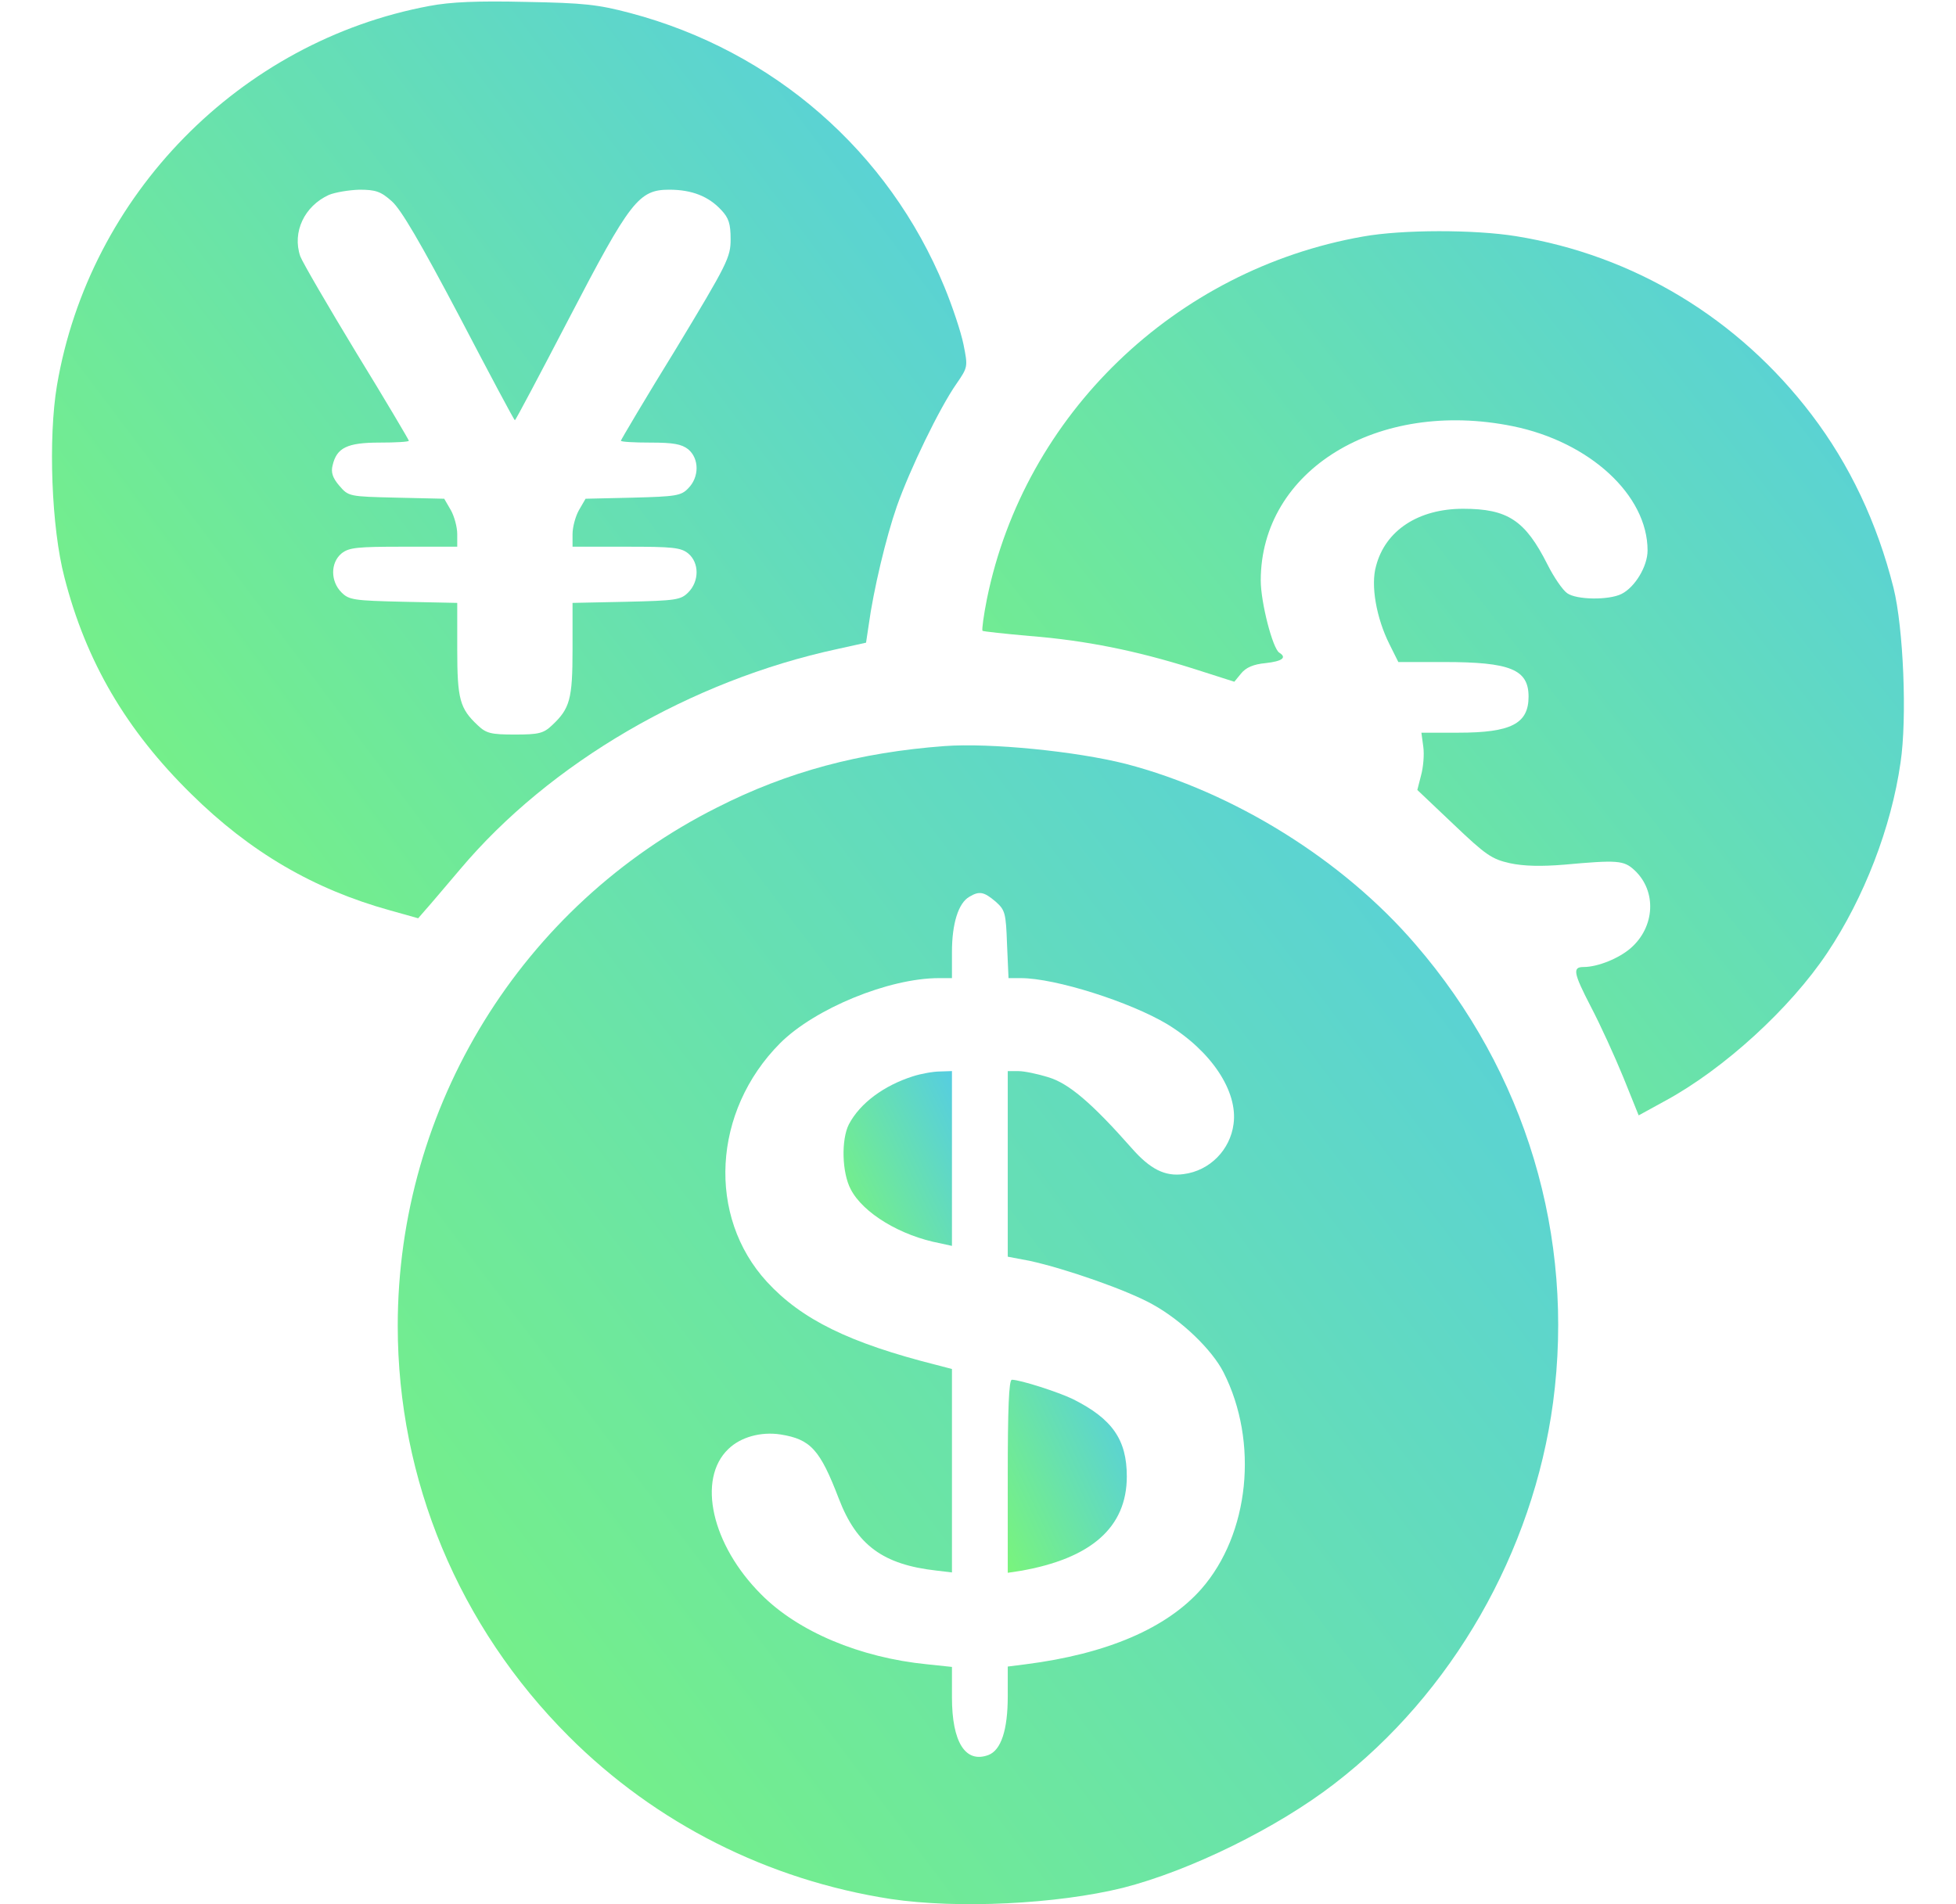 <svg width="38" height="37" viewBox="0 0 38 37" fill="none" xmlns="http://www.w3.org/2000/svg">
<g clip-path="url(#clip0_297_22484)">
<path d="M8.341 0.116C4.662 0.803 1.736 3.787 1.107 7.487C0.934 8.513 0.999 10.255 1.251 11.216C1.671 12.856 2.451 14.186 3.716 15.429C4.858 16.556 6.093 17.279 7.582 17.691L8.124 17.843L8.268 17.677C8.348 17.59 8.651 17.229 8.941 16.889C10.682 14.822 13.421 13.225 16.268 12.611L16.825 12.488L16.875 12.155C16.969 11.462 17.215 10.435 17.424 9.836C17.677 9.12 18.248 7.935 18.581 7.458C18.805 7.133 18.805 7.126 18.718 6.692C18.668 6.446 18.501 5.948 18.349 5.579C17.265 2.942 15.025 0.99 12.243 0.253C11.614 0.087 11.347 0.058 10.22 0.037C9.273 0.015 8.76 0.037 8.341 0.116ZM7.611 3.91C7.792 4.069 8.167 4.712 8.926 6.15C9.504 7.256 9.988 8.166 10.003 8.166C10.017 8.166 10.487 7.278 11.051 6.194C12.243 3.903 12.409 3.686 13.002 3.686C13.443 3.686 13.768 3.816 14.014 4.083C14.158 4.235 14.194 4.351 14.194 4.647C14.194 5.001 14.136 5.117 13.132 6.779C12.539 7.74 12.062 8.549 12.062 8.564C12.062 8.586 12.323 8.6 12.633 8.6C13.081 8.6 13.24 8.629 13.37 8.73C13.587 8.911 13.587 9.272 13.37 9.489C13.233 9.633 13.132 9.648 12.294 9.67L11.376 9.691L11.246 9.915C11.181 10.031 11.123 10.24 11.123 10.378V10.623H12.164C13.067 10.623 13.226 10.638 13.37 10.754C13.587 10.934 13.587 11.296 13.37 11.512C13.226 11.657 13.132 11.671 12.171 11.693L11.123 11.715V12.618C11.123 13.586 11.072 13.767 10.726 14.092C10.559 14.251 10.465 14.273 10.003 14.273C9.54 14.273 9.446 14.251 9.28 14.092C8.933 13.767 8.883 13.586 8.883 12.618V11.715L7.835 11.693C6.874 11.671 6.78 11.657 6.635 11.512C6.418 11.296 6.418 10.934 6.635 10.754C6.78 10.638 6.939 10.623 7.842 10.623H8.883V10.378C8.883 10.24 8.825 10.031 8.76 9.915L8.63 9.691L7.705 9.67C6.78 9.648 6.773 9.648 6.592 9.438C6.462 9.287 6.426 9.178 6.462 9.041C6.541 8.701 6.744 8.6 7.372 8.6C7.683 8.6 7.943 8.586 7.943 8.564C7.943 8.549 7.488 7.776 6.924 6.858C6.368 5.941 5.876 5.095 5.833 4.979C5.674 4.51 5.913 4.004 6.39 3.787C6.512 3.737 6.773 3.693 6.982 3.686C7.3 3.686 7.401 3.722 7.611 3.91Z" fill="url(#paint0_linear_297_22484)"/>
<path d="M26.48 4.596C22.823 5.24 19.904 8.058 19.174 11.635C19.109 11.96 19.073 12.235 19.087 12.257C19.109 12.271 19.521 12.315 20.005 12.358C21.096 12.444 22.086 12.647 23.163 12.986L23.98 13.247L24.11 13.088C24.204 12.972 24.348 12.907 24.587 12.885C24.912 12.849 25.006 12.777 24.854 12.683C24.724 12.604 24.493 11.7 24.493 11.281C24.493 9.135 26.762 7.747 29.392 8.282C30.881 8.586 32.008 9.619 32.008 10.696C32.008 11.006 31.762 11.411 31.502 11.541C31.257 11.664 30.628 11.657 30.447 11.527C30.361 11.469 30.187 11.216 30.064 10.97C29.631 10.11 29.291 9.886 28.424 9.886C27.557 9.886 26.913 10.306 26.733 10.999C26.625 11.375 26.74 12.011 26.993 12.517L27.166 12.864H28.055C29.342 12.864 29.696 13.008 29.696 13.536C29.696 14.063 29.356 14.237 28.33 14.237H27.614L27.651 14.511C27.672 14.663 27.651 14.909 27.607 15.068L27.535 15.35L28.236 16.015C28.865 16.614 28.98 16.694 29.334 16.773C29.602 16.831 29.941 16.838 30.382 16.802C31.423 16.708 31.546 16.715 31.755 16.91C32.189 17.315 32.153 18.009 31.683 18.421C31.452 18.623 31.04 18.79 30.765 18.79C30.549 18.79 30.563 18.898 30.903 19.555C31.09 19.91 31.372 20.531 31.538 20.936L31.835 21.673L32.362 21.384C33.49 20.77 34.776 19.599 35.499 18.515C36.214 17.445 36.742 16.079 36.922 14.822C37.052 13.962 36.98 12.199 36.785 11.418C36.467 10.154 35.932 9.026 35.195 8.058C33.772 6.186 31.741 4.958 29.45 4.589C28.641 4.459 27.246 4.459 26.48 4.596Z" fill="url(#paint1_linear_297_22484)"/>
<path d="M18.35 14.497C16.702 14.62 15.3 14.995 13.934 15.689C10.133 17.597 7.727 21.499 7.727 25.763C7.727 28.755 8.912 31.602 11.051 33.741C12.742 35.432 14.924 36.531 17.302 36.899C18.602 37.094 20.532 37 21.818 36.682C23.119 36.35 24.81 35.519 25.916 34.666C28.214 32.903 29.782 30.157 30.172 27.252C30.599 24.029 29.645 20.834 27.498 18.349C26.089 16.708 23.972 15.393 21.876 14.844C20.908 14.598 19.238 14.432 18.35 14.497ZM19.34 17.517C19.527 17.684 19.542 17.734 19.564 18.349L19.593 19.006H19.831C20.503 19.006 21.956 19.469 22.678 19.902C23.531 20.422 24.051 21.203 23.965 21.839C23.9 22.345 23.502 22.749 22.996 22.814C22.635 22.865 22.346 22.721 21.985 22.309C21.219 21.441 20.77 21.058 20.38 20.936C20.171 20.87 19.903 20.813 19.788 20.813H19.578V22.612V24.419L19.997 24.498C20.698 24.65 21.898 25.069 22.389 25.344C22.953 25.654 23.546 26.225 23.77 26.666C24.456 28.018 24.275 29.81 23.336 30.879C22.664 31.638 21.508 32.137 19.925 32.339L19.578 32.383V32.961C19.578 33.618 19.448 34.008 19.202 34.102C18.754 34.269 18.494 33.849 18.494 32.982V32.39L18.01 32.339C16.702 32.209 15.502 31.703 14.787 30.98C13.826 30.019 13.537 28.74 14.151 28.155C14.389 27.924 14.78 27.815 15.163 27.873C15.748 27.967 15.929 28.162 16.297 29.123C16.644 30.027 17.157 30.402 18.191 30.518L18.494 30.554V28.574V26.601L18.191 26.522C16.5 26.095 15.575 25.64 14.902 24.91C13.732 23.638 13.84 21.593 15.155 20.271C15.828 19.599 17.266 19.006 18.241 19.006H18.494V18.5C18.494 17.951 18.617 17.546 18.834 17.424C19.029 17.308 19.116 17.329 19.34 17.517Z" fill="url(#paint2_linear_297_22484)"/>
<path d="M17.735 20.914C17.172 21.094 16.709 21.434 16.492 21.846C16.341 22.142 16.355 22.785 16.528 23.11C16.767 23.573 17.497 24.014 18.263 24.158L18.494 24.209V22.511V20.812L18.263 20.82C18.133 20.82 17.894 20.863 17.735 20.914Z" fill="url(#paint3_linear_297_22484)"/>
<path d="M19.578 28.689V30.561L19.817 30.525C21.197 30.286 21.891 29.679 21.891 28.689C21.891 27.974 21.609 27.569 20.843 27.186C20.561 27.049 19.817 26.81 19.658 26.81C19.6 26.81 19.578 27.374 19.578 28.689Z" fill="url(#paint4_linear_297_22484)"/>
</g>
<defs>
<linearGradient id="paint0_linear_297_22484" x1="23.719" y1="0.925" x2="0.676" y2="18.235" gradientUnits="userSpaceOnUse">
<stop stop-color="#51C8EF"/>
<stop offset="1" stop-color="#7AF57A"/>
</linearGradient>
<linearGradient id="paint1_linear_297_22484" x1="41.975" y1="5.357" x2="19.497" y2="23.005" gradientUnits="userSpaceOnUse">
<stop stop-color="#51C8EF"/>
<stop offset="1" stop-color="#7AF57A"/>
</linearGradient>
<linearGradient id="paint2_linear_297_22484" x1="36.551" y1="15.616" x2="7.39" y2="37.612" gradientUnits="userSpaceOnUse">
<stop stop-color="#51C8EF"/>
<stop offset="1" stop-color="#7AF57A"/>
</linearGradient>
<linearGradient id="paint3_linear_297_22484" x1="19.081" y1="20.983" x2="15.572" y2="22.623" gradientUnits="userSpaceOnUse">
<stop stop-color="#51C8EF"/>
<stop offset="1" stop-color="#7AF57A"/>
</linearGradient>
<linearGradient id="paint4_linear_297_22484" x1="22.535" y1="26.999" x2="18.675" y2="28.792" gradientUnits="userSpaceOnUse">
<stop stop-color="#51C8EF"/>
<stop offset="1" stop-color="#7AF57A"/>
</linearGradient>
<clipPath id="clip0_297_22484">
<rect width="37" height="37" fill="white" transform="translate(0.5)"/>
</clipPath>
</defs>
</svg>

